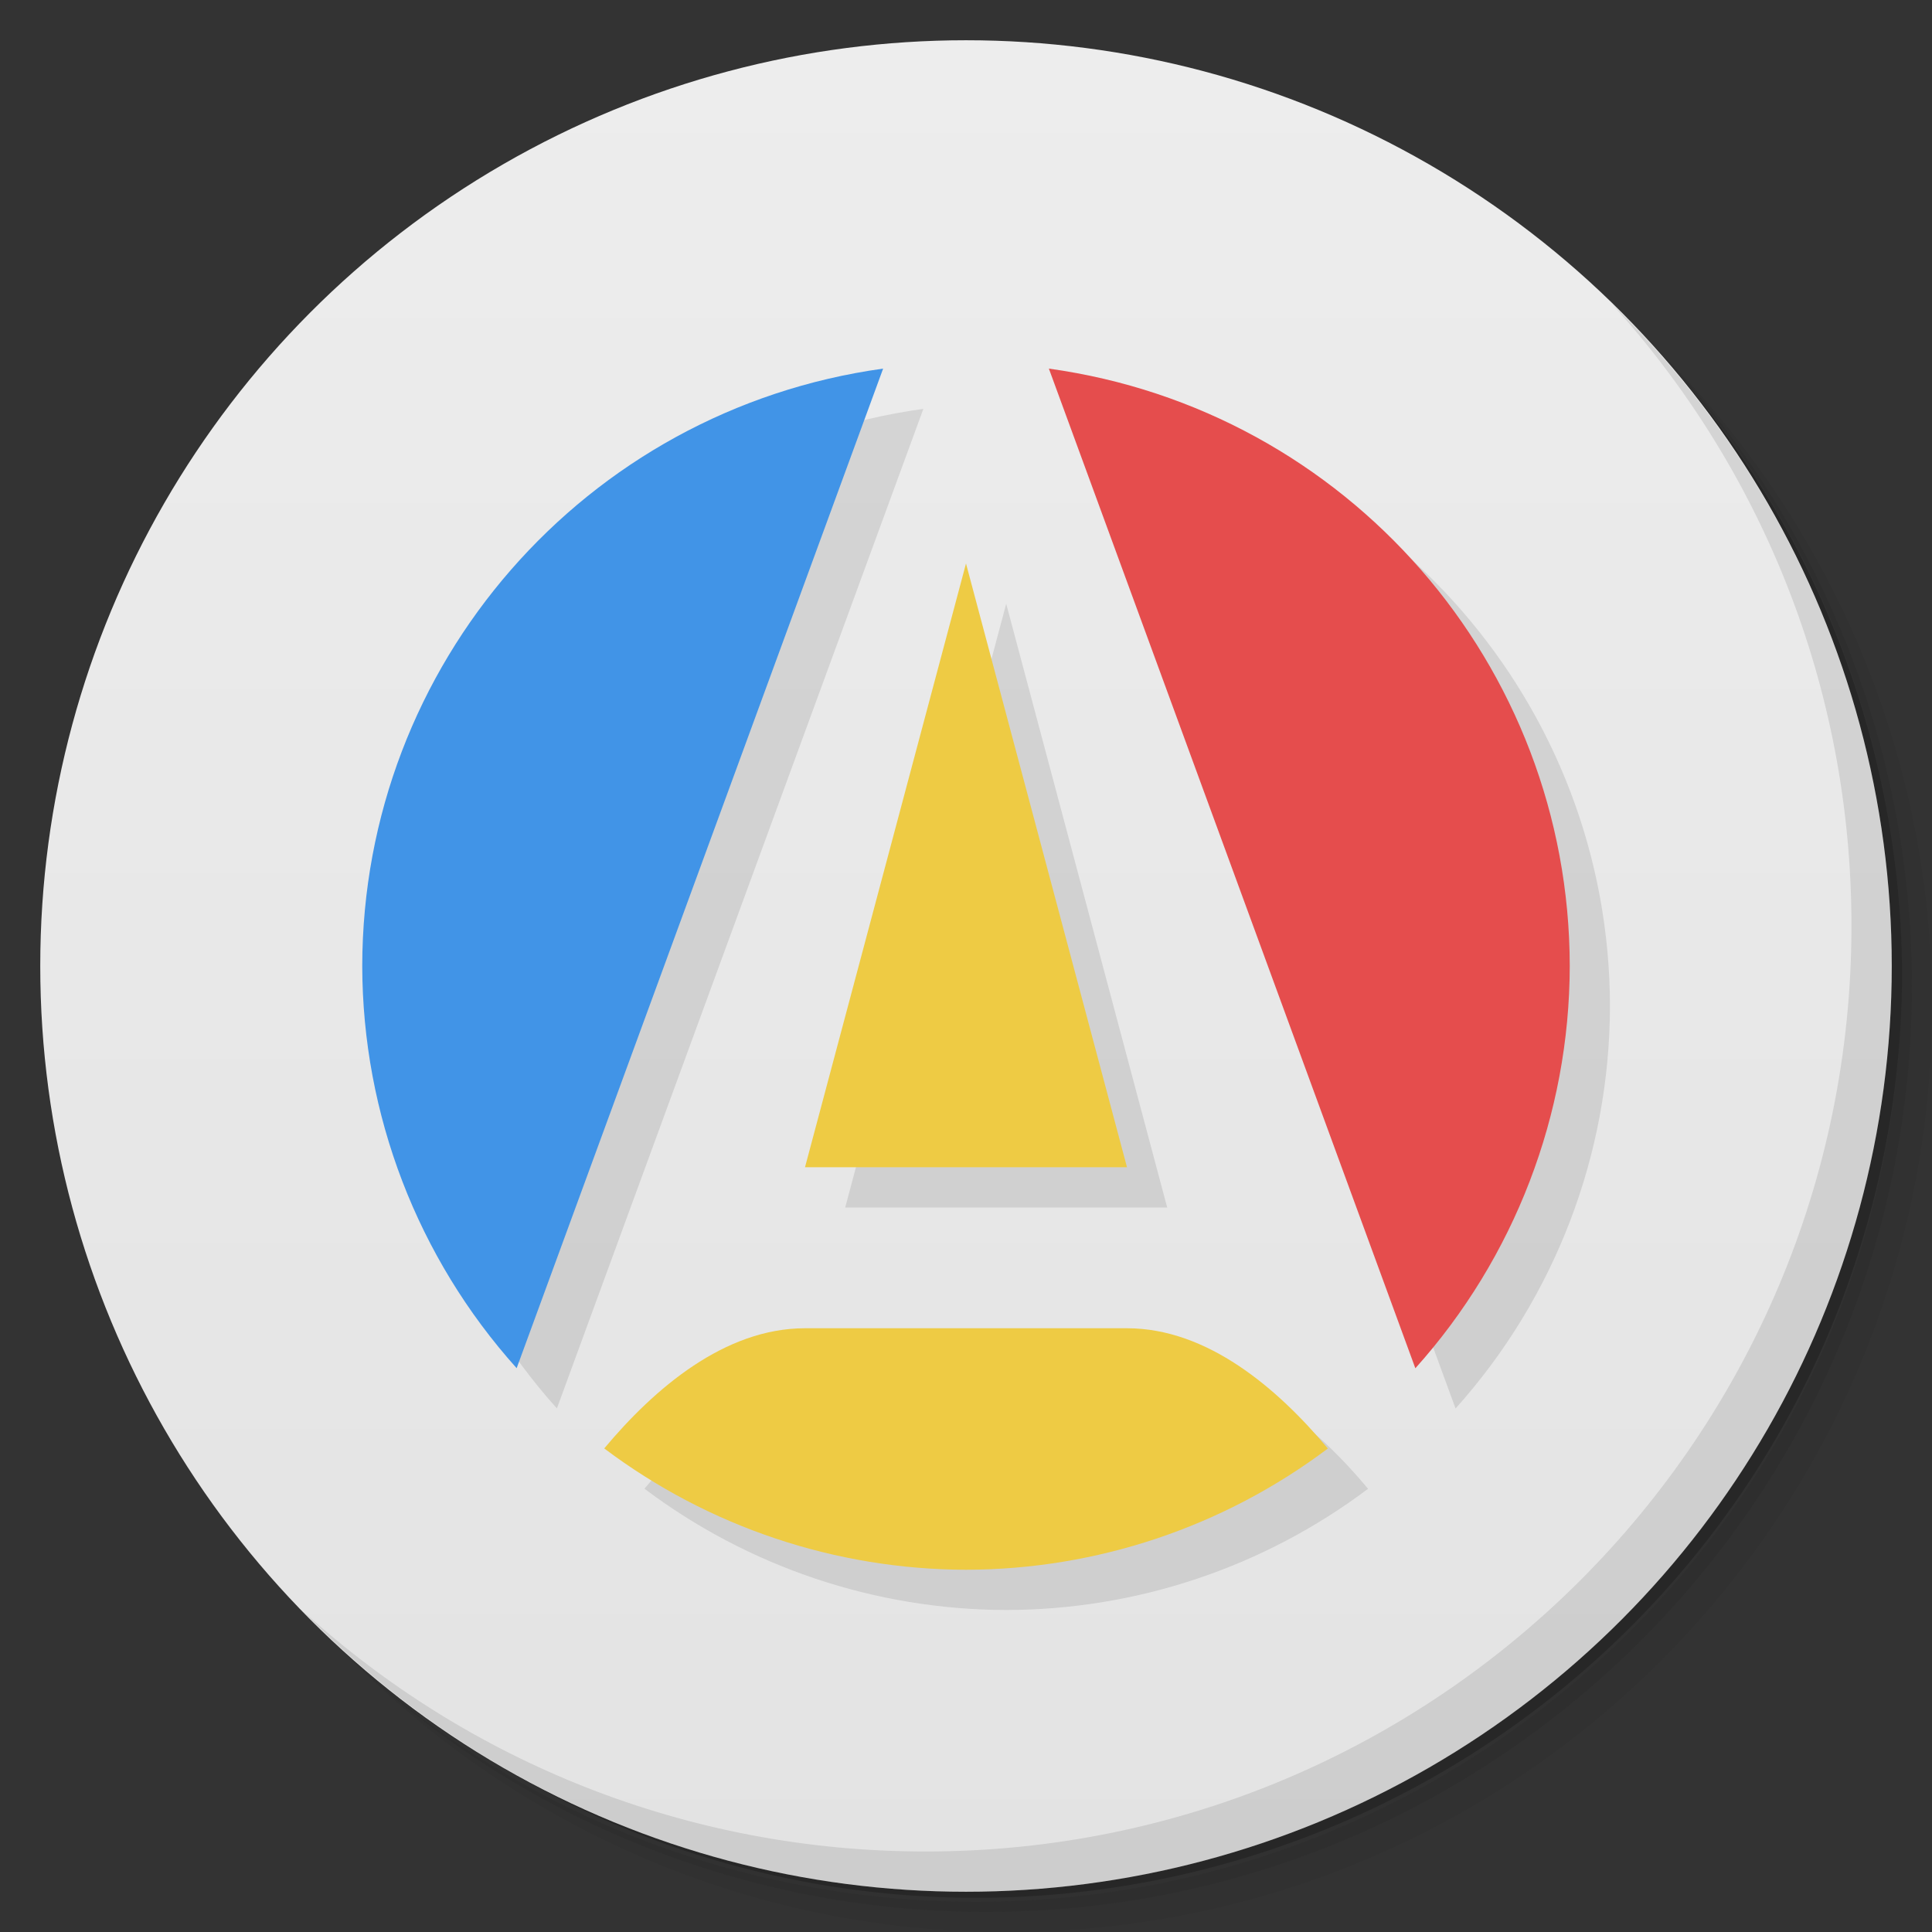 <svg version="1.1" viewBox="0 0 48 48" xmlns="http://www.w3.org/2000/svg">
 <rect x="0" y="0" width="48" height="48" fill="#333333" stroke="none"/>
 <defs>
  <linearGradient id="bg" x2="0" y1="1" y2="47" gradientUnits="userSpaceOnUse">
   <stop style="stop-color:#ededed" offset="0"/>
   <stop style="stop-color:#e3e3e3" offset="1"/>
  </linearGradient>
 </defs>
 <path d="m36.31 5c5.859 4.062 9.688 10.831 9.688 18.5 0 12.426-10.07 22.5-22.5 22.5-7.669 0-14.438-3.828-18.5-9.688 1.037 1.822 2.306 3.499 3.781 4.969 4.085 3.712 9.514 5.969 15.469 5.969 12.703 0 23-10.298 23-23 0-5.954-2.256-11.384-5.969-15.469-1.469-1.475-3.147-2.744-4.969-3.781zm4.969 3.781c3.854 4.113 6.219 9.637 6.219 15.719 0 12.703-10.297 23-23 23-6.081 0-11.606-2.364-15.719-6.219 4.16 4.144 9.883 6.719 16.219 6.719 12.703 0 23-10.298 23-23 0-6.335-2.575-12.06-6.719-16.219z" style="opacity:.05"/>
 <path d="m41.28 8.781c3.712 4.085 5.969 9.514 5.969 15.469 0 12.703-10.297 23-23 23-5.954 0-11.384-2.256-15.469-5.969 4.113 3.854 9.637 6.219 15.719 6.219 12.703 0 23-10.298 23-23 0-6.081-2.364-11.606-6.219-15.719z" style="opacity:.1"/>
 <path d="m31.25 2.375c8.615 3.154 14.75 11.417 14.75 21.13 0 12.426-10.07 22.5-22.5 22.5-9.708 0-17.971-6.135-21.12-14.75a23 23 0 0 0 44.875-7 23 23 0 0 0-16-21.875z" style="opacity:.2"/>
 <circle cx="24" cy="24" r="23" style="fill:url(#bg)"/>
 <path d="m40.03 7.531c3.712 4.084 5.969 9.514 5.969 15.469 0 12.703-10.297 23-23 23-5.954 0-11.384-2.256-15.469-5.969 4.178 4.291 10.01 6.969 16.469 6.969 12.703 0 23-10.298 23-23 0-6.462-2.677-12.291-6.969-16.469z" style="opacity:.1"/>
 <path d="m22.941 10.158c-7.412 1.027-12.933 7.359-12.941 14.842 0.006 3.689 1.372 7.247 3.836 9.992zm4.117 0 9.105 24.836c2.464-2.746 3.83-6.304 3.836-9.994-0.008-7.483-5.53-13.815-12.941-14.842zm-2.059 4.842-4 15h8zm-4 19c-1.994 0-3.739 1.491-4.988 2.986 2.591 1.95 5.745 3.007 8.988 3.014 3.244-0.005 6.398-1.062 8.99-3.012-1.249-1.496-2.995-2.988-4.99-2.988z" style="opacity:.1"/>
 <path d="m21.941 9.158c-7.412 1.027-12.933 7.359-12.941 14.842 0.006 3.689 1.372 7.247 3.836 9.992z" style="fill:#4194e7"/>
 <path d="m24 14-4 15h8l-4-15zm-4 19c-1.994 0-3.739 1.491-4.988 2.986 2.591 1.95 5.745 3.007 8.988 3.014 3.244-0.005 6.398-1.062 8.99-3.012-1.249-1.496-2.995-2.988-4.99-2.988h-8z" style="fill:#eecb44"/>
 <path d="m26.059 9.158 9.105 24.836c2.464-2.746 3.83-6.304 3.836-9.994-0.008-7.483-5.53-13.815-12.941-14.842z" style="fill:#e54d4d"/>
</svg>
